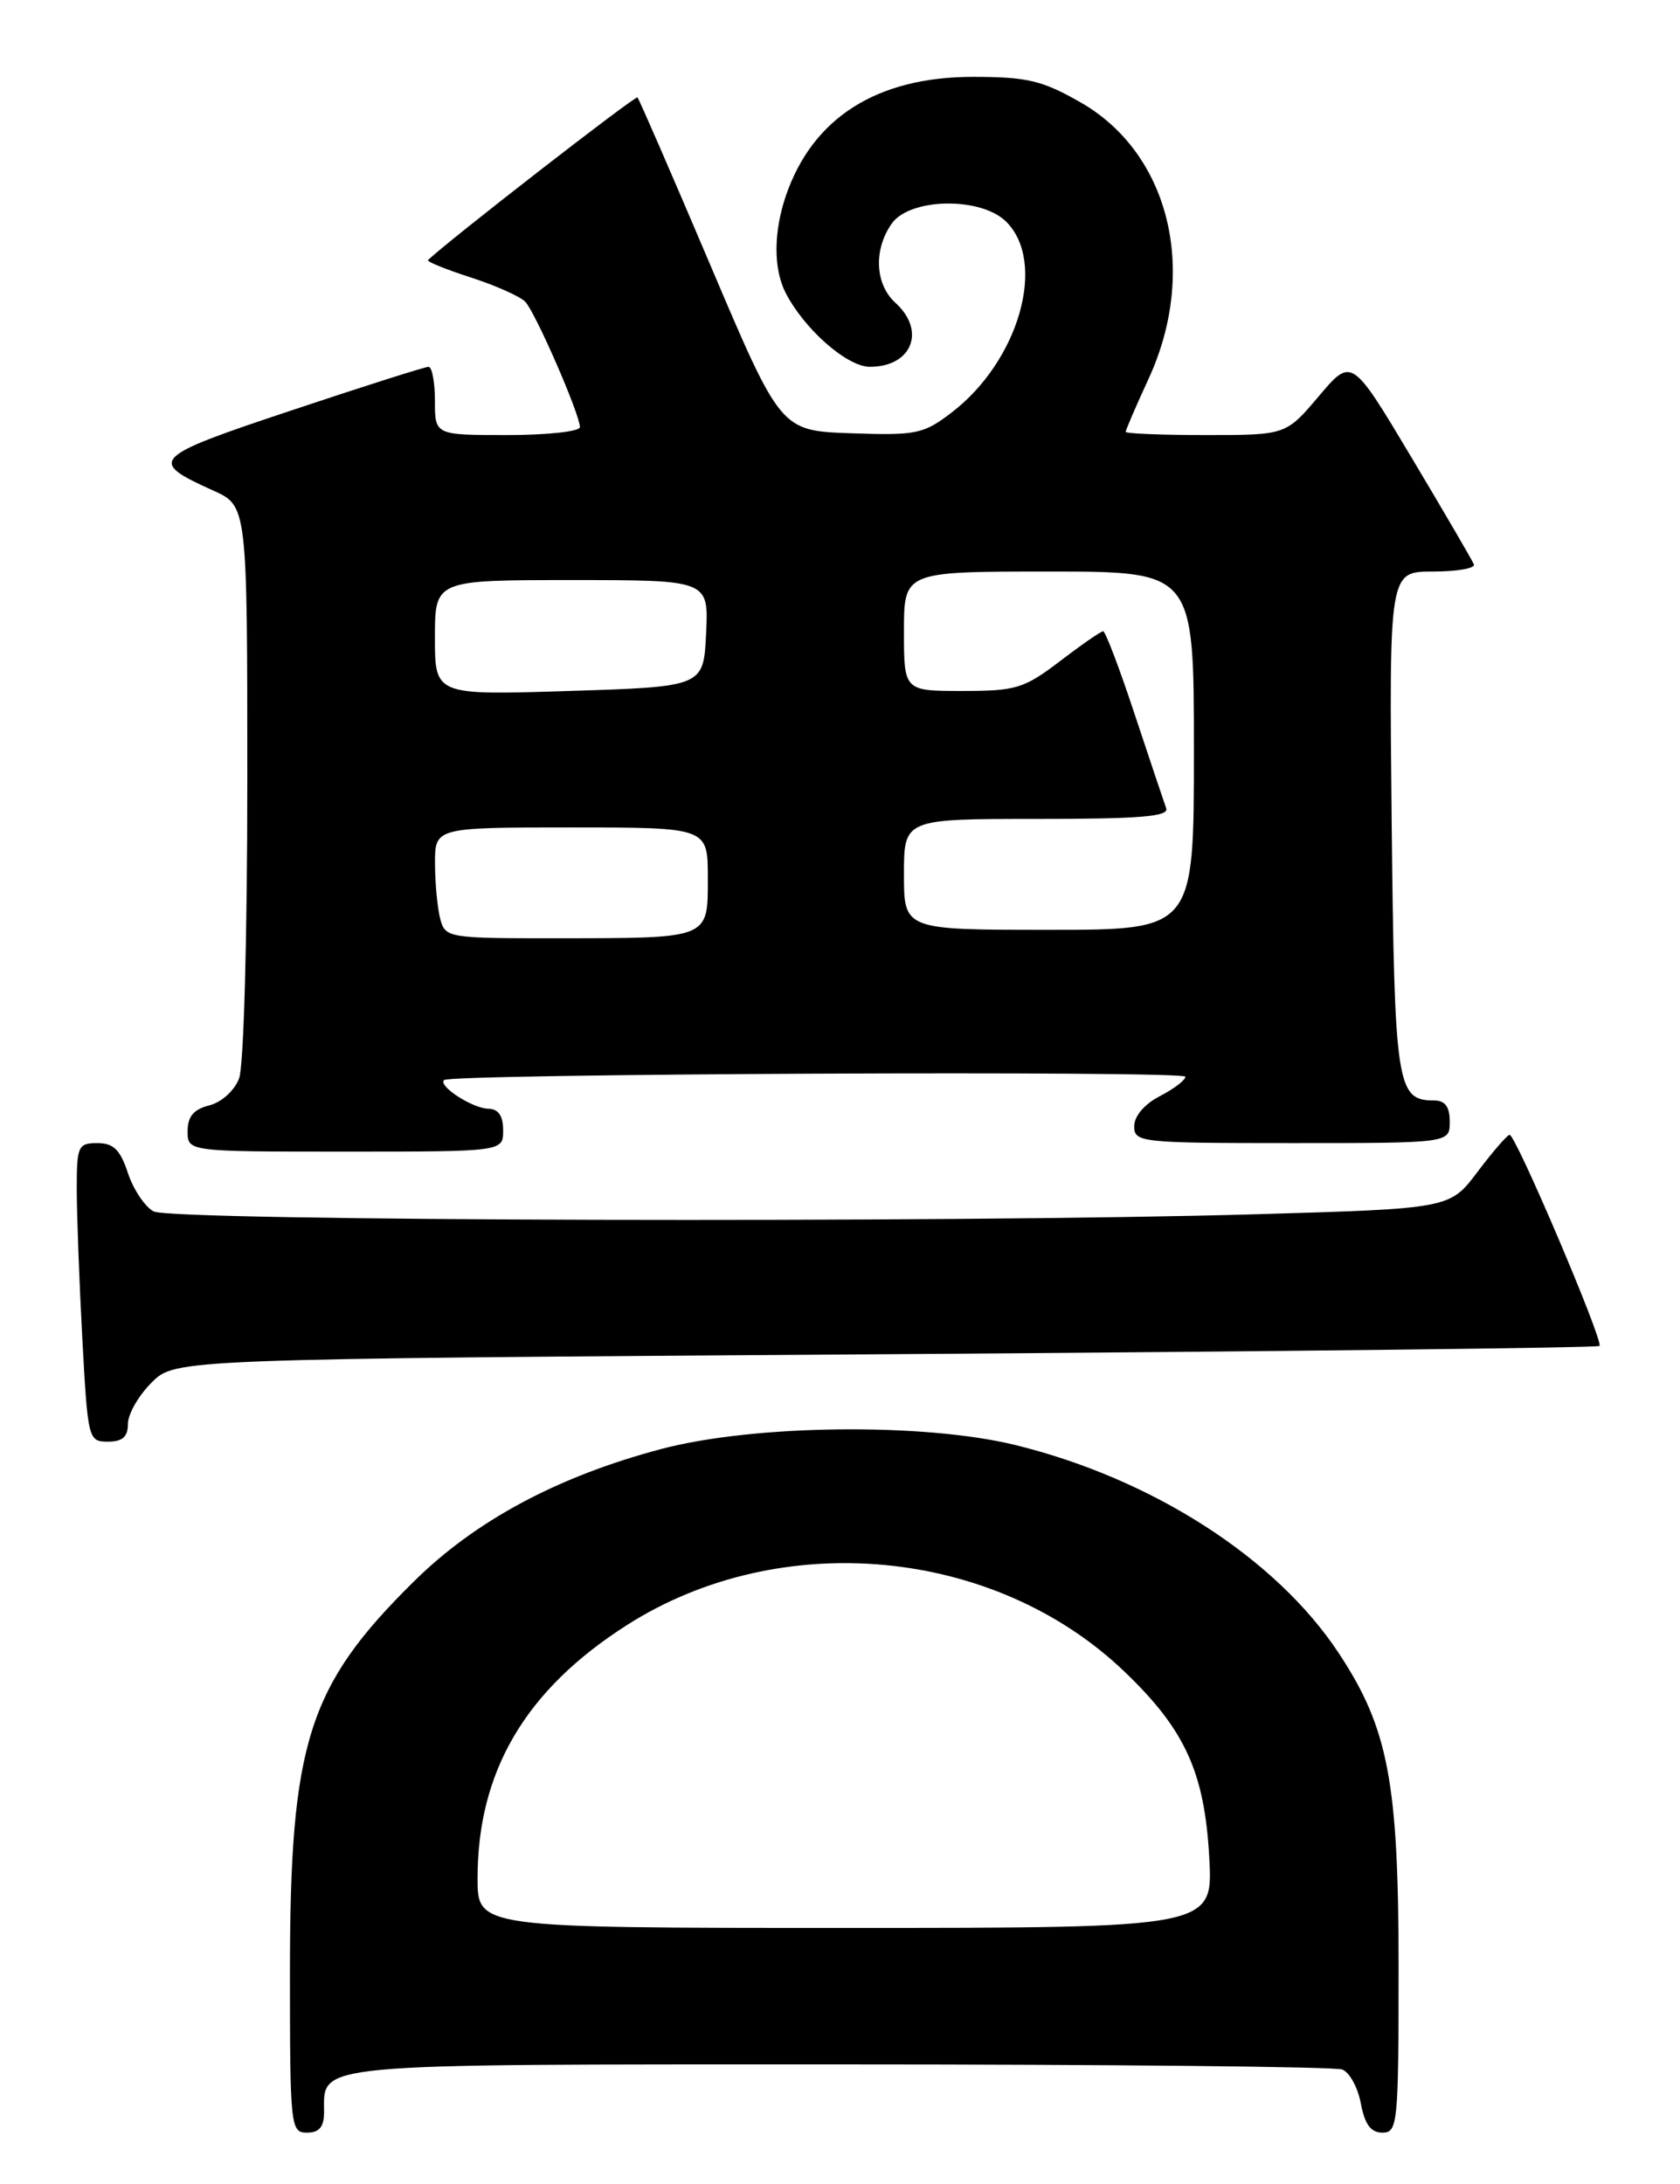 <?xml version="1.0" encoding="UTF-8" standalone="no"?>
<!DOCTYPE svg PUBLIC "-//W3C//DTD SVG 1.1//EN" "http://www.w3.org/Graphics/SVG/1.1/DTD/svg11.dtd" >
<svg xmlns="http://www.w3.org/2000/svg" xmlns:xlink="http://www.w3.org/1999/xlink" version="1.1" viewBox="0 0 197 256">
 <g >
 <path fill="currentColor"
d=" M 38.00 247.57 C 38.00 241.81 35.98 242.00 98.49 242.00 C 130.03 242.00 156.54 242.27 157.39 242.60 C 158.25 242.92 159.23 244.72 159.58 246.60 C 160.04 249.04 160.75 250.00 162.11 250.00 C 163.90 250.00 164.00 248.95 164.00 230.61 C 164.00 208.87 162.79 202.56 156.95 193.74 C 149.59 182.62 135.07 173.31 119.00 169.38 C 108.23 166.76 88.34 166.99 77.50 169.87 C 65.42 173.08 55.79 178.23 48.57 185.35 C 36.11 197.64 34.00 204.27 34.00 231.21 C 34.00 249.33 34.07 250.00 36.00 250.00 C 37.45 250.00 38.00 249.33 38.00 247.57 Z  M 15.00 166.92 C 15.00 165.78 16.24 163.60 17.77 162.08 C 20.53 159.31 20.53 159.31 103.84 158.75 C 149.66 158.43 187.34 158.00 187.56 157.78 C 188.07 157.27 177.73 132.99 177.02 133.03 C 176.74 133.05 175.04 135.00 173.26 137.37 C 170.01 141.68 170.01 141.68 147.34 142.34 C 111.59 143.38 20.14 143.15 18.01 142.01 C 16.99 141.46 15.64 139.44 15.00 137.51 C 14.10 134.78 13.31 134.00 11.42 134.00 C 9.16 134.00 9.00 134.36 9.00 139.34 C 9.00 142.28 9.29 150.16 9.65 156.84 C 10.29 168.75 10.36 169.00 12.65 169.00 C 14.36 169.00 15.00 168.44 15.00 166.92 Z  M 59.00 132.50 C 59.00 130.80 58.44 129.99 57.25 129.97 C 55.40 129.93 51.35 127.31 52.07 126.61 C 52.86 125.87 139.00 125.48 139.00 126.22 C 139.00 126.62 137.65 127.65 136.00 128.50 C 134.20 129.43 133.00 130.84 133.00 132.03 C 133.00 133.92 133.75 134.00 151.50 134.00 C 170.00 134.00 170.00 134.00 170.00 131.50 C 170.00 129.72 169.46 129.00 168.12 129.00 C 163.78 129.00 163.52 127.25 163.19 96.35 C 162.89 67.00 162.89 67.00 168.03 67.00 C 170.85 67.00 173.02 66.62 172.83 66.16 C 172.65 65.70 169.35 60.05 165.50 53.60 C 158.50 41.89 158.50 41.89 154.65 46.44 C 150.79 51.00 150.79 51.00 141.40 51.00 C 136.23 51.00 132.00 50.83 132.00 50.62 C 132.00 50.41 133.21 47.60 134.70 44.37 C 140.51 31.73 137.13 17.98 126.74 12.02 C 122.22 9.43 120.48 9.02 114.14 9.01 C 102.87 9.00 95.32 13.77 92.17 22.90 C 90.70 27.18 90.68 31.50 92.12 34.32 C 94.31 38.59 99.33 43.00 102.00 43.00 C 106.93 43.00 108.62 38.78 105.00 35.50 C 102.61 33.33 102.41 29.28 104.56 26.22 C 106.69 23.18 115.04 23.04 118.00 26.00 C 122.79 30.79 119.46 42.36 111.56 48.38 C 108.29 50.88 107.42 51.06 99.79 50.79 C 91.55 50.50 91.55 50.50 83.32 31.13 C 78.79 20.47 74.94 11.61 74.75 11.42 C 74.51 11.17 52.38 28.35 50.19 30.49 C 50.01 30.66 52.26 31.57 55.19 32.52 C 58.11 33.46 60.99 34.75 61.59 35.37 C 62.78 36.61 68.00 48.57 68.00 50.07 C 68.00 50.58 64.17 51.00 59.50 51.00 C 51.00 51.00 51.00 51.00 51.00 47.00 C 51.00 44.80 50.66 43.00 50.25 43.00 C 49.84 43.00 42.62 45.29 34.21 48.10 C 17.68 53.60 17.28 54.02 24.99 57.50 C 29.00 59.30 29.00 59.30 29.00 91.59 C 29.00 109.90 28.58 124.97 28.04 126.41 C 27.49 127.85 25.98 129.22 24.54 129.58 C 22.71 130.04 22.00 130.88 22.00 132.61 C 22.00 135.00 22.00 135.00 40.50 135.00 C 59.00 135.00 59.00 135.00 59.00 132.50 Z  M 56.00 220.18 C 56.00 207.63 61.63 198.08 73.50 190.51 C 91.50 179.02 116.65 181.37 131.88 195.98 C 138.98 202.78 141.25 207.78 141.80 217.75 C 142.25 226.00 142.25 226.00 99.13 226.00 C 56.00 226.00 56.00 226.00 56.00 220.18 Z  M 51.63 107.75 C 51.30 106.51 51.02 103.59 51.01 101.25 C 51.00 97.00 51.00 97.00 67.00 97.00 C 83.00 97.00 83.00 97.00 83.00 102.88 C 83.00 110.11 83.35 109.97 65.37 109.99 C 52.59 110.00 52.22 109.94 51.63 107.75 Z  M 106.00 102.50 C 106.00 96.00 106.00 96.00 121.61 96.00 C 133.67 96.00 137.11 95.72 136.75 94.75 C 136.50 94.06 134.84 89.11 133.06 83.75 C 131.29 78.39 129.62 74.00 129.36 74.00 C 129.09 74.00 126.82 75.58 124.30 77.50 C 120.09 80.71 119.15 81.00 112.86 81.00 C 106.00 81.00 106.00 81.00 106.00 74.00 C 106.00 67.00 106.00 67.00 123.00 67.00 C 140.00 67.00 140.00 67.00 140.00 88.00 C 140.00 109.00 140.00 109.00 123.00 109.00 C 106.00 109.00 106.00 109.00 106.00 102.50 Z  M 51.00 74.75 C 51.00 68.00 51.00 68.00 67.05 68.00 C 83.10 68.00 83.10 68.00 82.80 74.25 C 82.50 80.50 82.50 80.50 66.75 81.00 C 51.00 81.50 51.00 81.50 51.00 74.75 Z "/>
</g>
</svg>